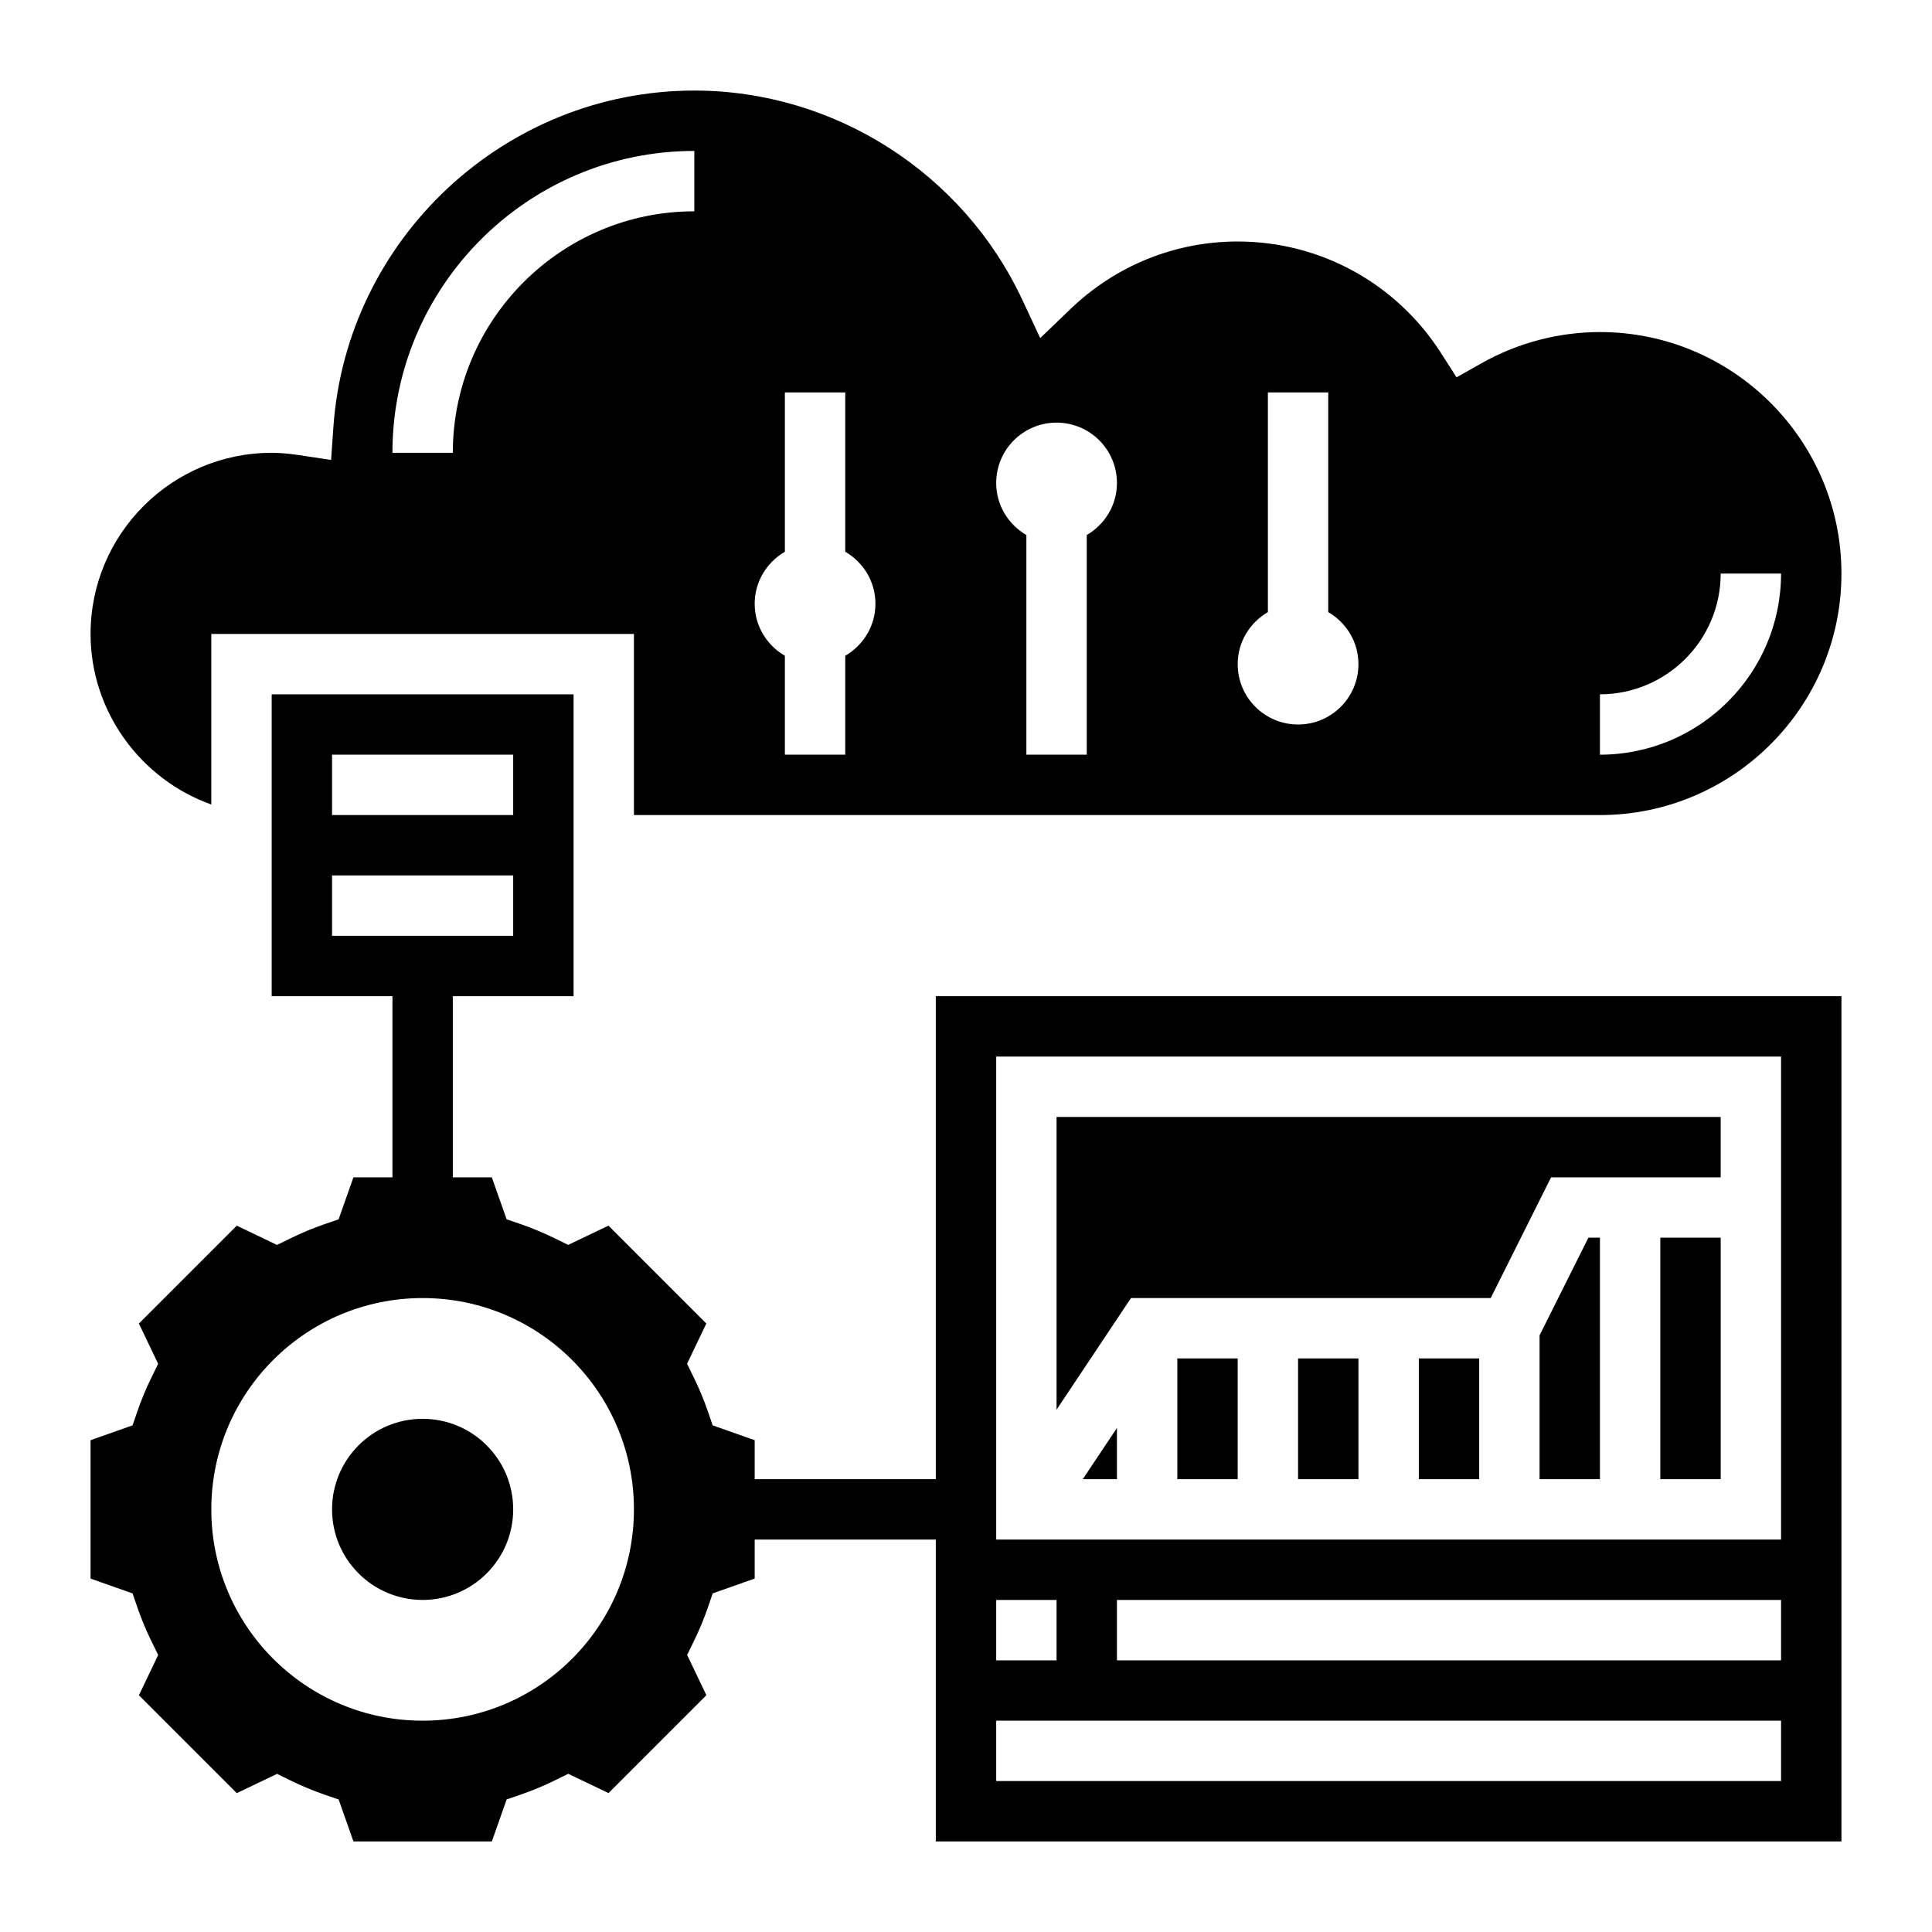 <svg height='100px' width='100px'  fill="#000000" xmlns="http://www.w3.org/2000/svg" xmlns:xlink="http://www.w3.org/1999/xlink" version="1.1" x="0px" y="0px" viewBox="0 0 64 64" style="enable-background:new 0 0 64 64;" xml:space="preserve"><g><path d="M7,26.65V21h14v6h32c4.411,0,8-3.589,8-8s-3.589-8-8-8c-1.371,0-2.728,0.358-3.926,1.035L48.25,12.5l-0.51-0.798   C46.257,9.384,43.738,8,41,8c-2.069,0-4.035,0.793-5.535,2.233l-1.007,0.967l-0.591-1.265C31.898,5.722,27.633,3,23,3   c-6.269,0-11.521,4.9-11.957,11.156l-0.075,1.08l-1.071-0.161C9.555,15.024,9.27,15,9,15c-3.309,0-6,2.691-6,6   C3,23.566,4.657,25.816,7,26.65z M53,23c2.206,0,4-1.794,4-4h2c0,3.309-2.691,6-6,6V23z M42,20.277V13h2v7.277   c0.595,0.346,1,0.984,1,1.723c0,1.105-0.895,2-2,2s-2-0.895-2-2C41,21.262,41.405,20.624,42,20.277z M35,14c1.105,0,2,0.895,2,2   c0,0.738-0.405,1.376-1,1.723V25h-2v-7.277c-0.595-0.346-1-0.984-1-1.723C33,14.895,33.895,14,35,14z M26,18.277V13h2v5.277   c0.595,0.346,1,0.984,1,1.723c0,0.738-0.405,1.376-1,1.723V25h-2v-3.277c-0.595-0.346-1-0.984-1-1.723   C25,19.262,25.405,18.624,26,18.277z M23,5v2c-4.411,0-8,3.589-8,8h-2C13,9.486,17.486,5,23,5z"></path><circle cx="14" cy="50" r="3"></circle><rect x="43" y="45" width="2" height="4"></rect><rect x="39" y="45" width="2" height="4"></rect><polygon points="37,49 37,47.303 35.868,49  "></polygon><path d="M31,49h-6v-1.292l-1.392-0.491l-0.157-0.458c-0.131-0.383-0.292-0.769-0.478-1.147l-0.213-0.435l0.638-1.334l-3.242-3.242   l-1.334,0.638l-0.435-0.213c-0.378-0.186-0.764-0.346-1.147-0.478l-0.458-0.157L16.292,39H15v-6h4V23H9v10h4v6h-1.292l-0.491,1.392   l-0.458,0.157c-0.383,0.131-0.769,0.292-1.147,0.478l-0.435,0.213l-1.334-0.638l-3.242,3.242l0.638,1.334l-0.213,0.435   C4.84,45.99,4.68,46.375,4.548,46.759l-0.157,0.458L3,47.708v4.585l1.392,0.491l0.157,0.458c0.131,0.383,0.292,0.769,0.478,1.147   l0.213,0.435l-0.638,1.334l3.242,3.242l1.334-0.638l0.435,0.213c0.378,0.186,0.764,0.346,1.147,0.478l0.458,0.157L11.708,61h4.585   l0.491-1.392l0.458-0.157c0.383-0.131,0.769-0.292,1.147-0.478l0.435-0.213l1.334,0.638l3.242-3.242l-0.638-1.334l0.213-0.435   c0.186-0.378,0.346-0.764,0.478-1.147l0.157-0.458L25,52.292V51h6v10h30V33H31V49z M11,25h6v2h-6V25z M11,29h6v2h-6V29z M14,57   c-3.866,0-7-3.134-7-7c0-3.866,3.134-7,7-7s7,3.134,7,7C21,53.866,17.866,57,14,57z M59,55H37v-2h22V55z M33,35h26v16H33V35z    M33,53h2v2h-2V53z M33,57h26v2H33V57z"></path><rect x="47" y="45" width="2" height="4"></rect><polygon points="35,46.697 37.465,43 49.382,43 51.382,39 57,39 57,37 35,37  "></polygon><rect x="55" y="41" width="2" height="8"></rect><polygon points="51,44.236 51,49 53,49 53,41 52.618,41  "></polygon></g></svg>